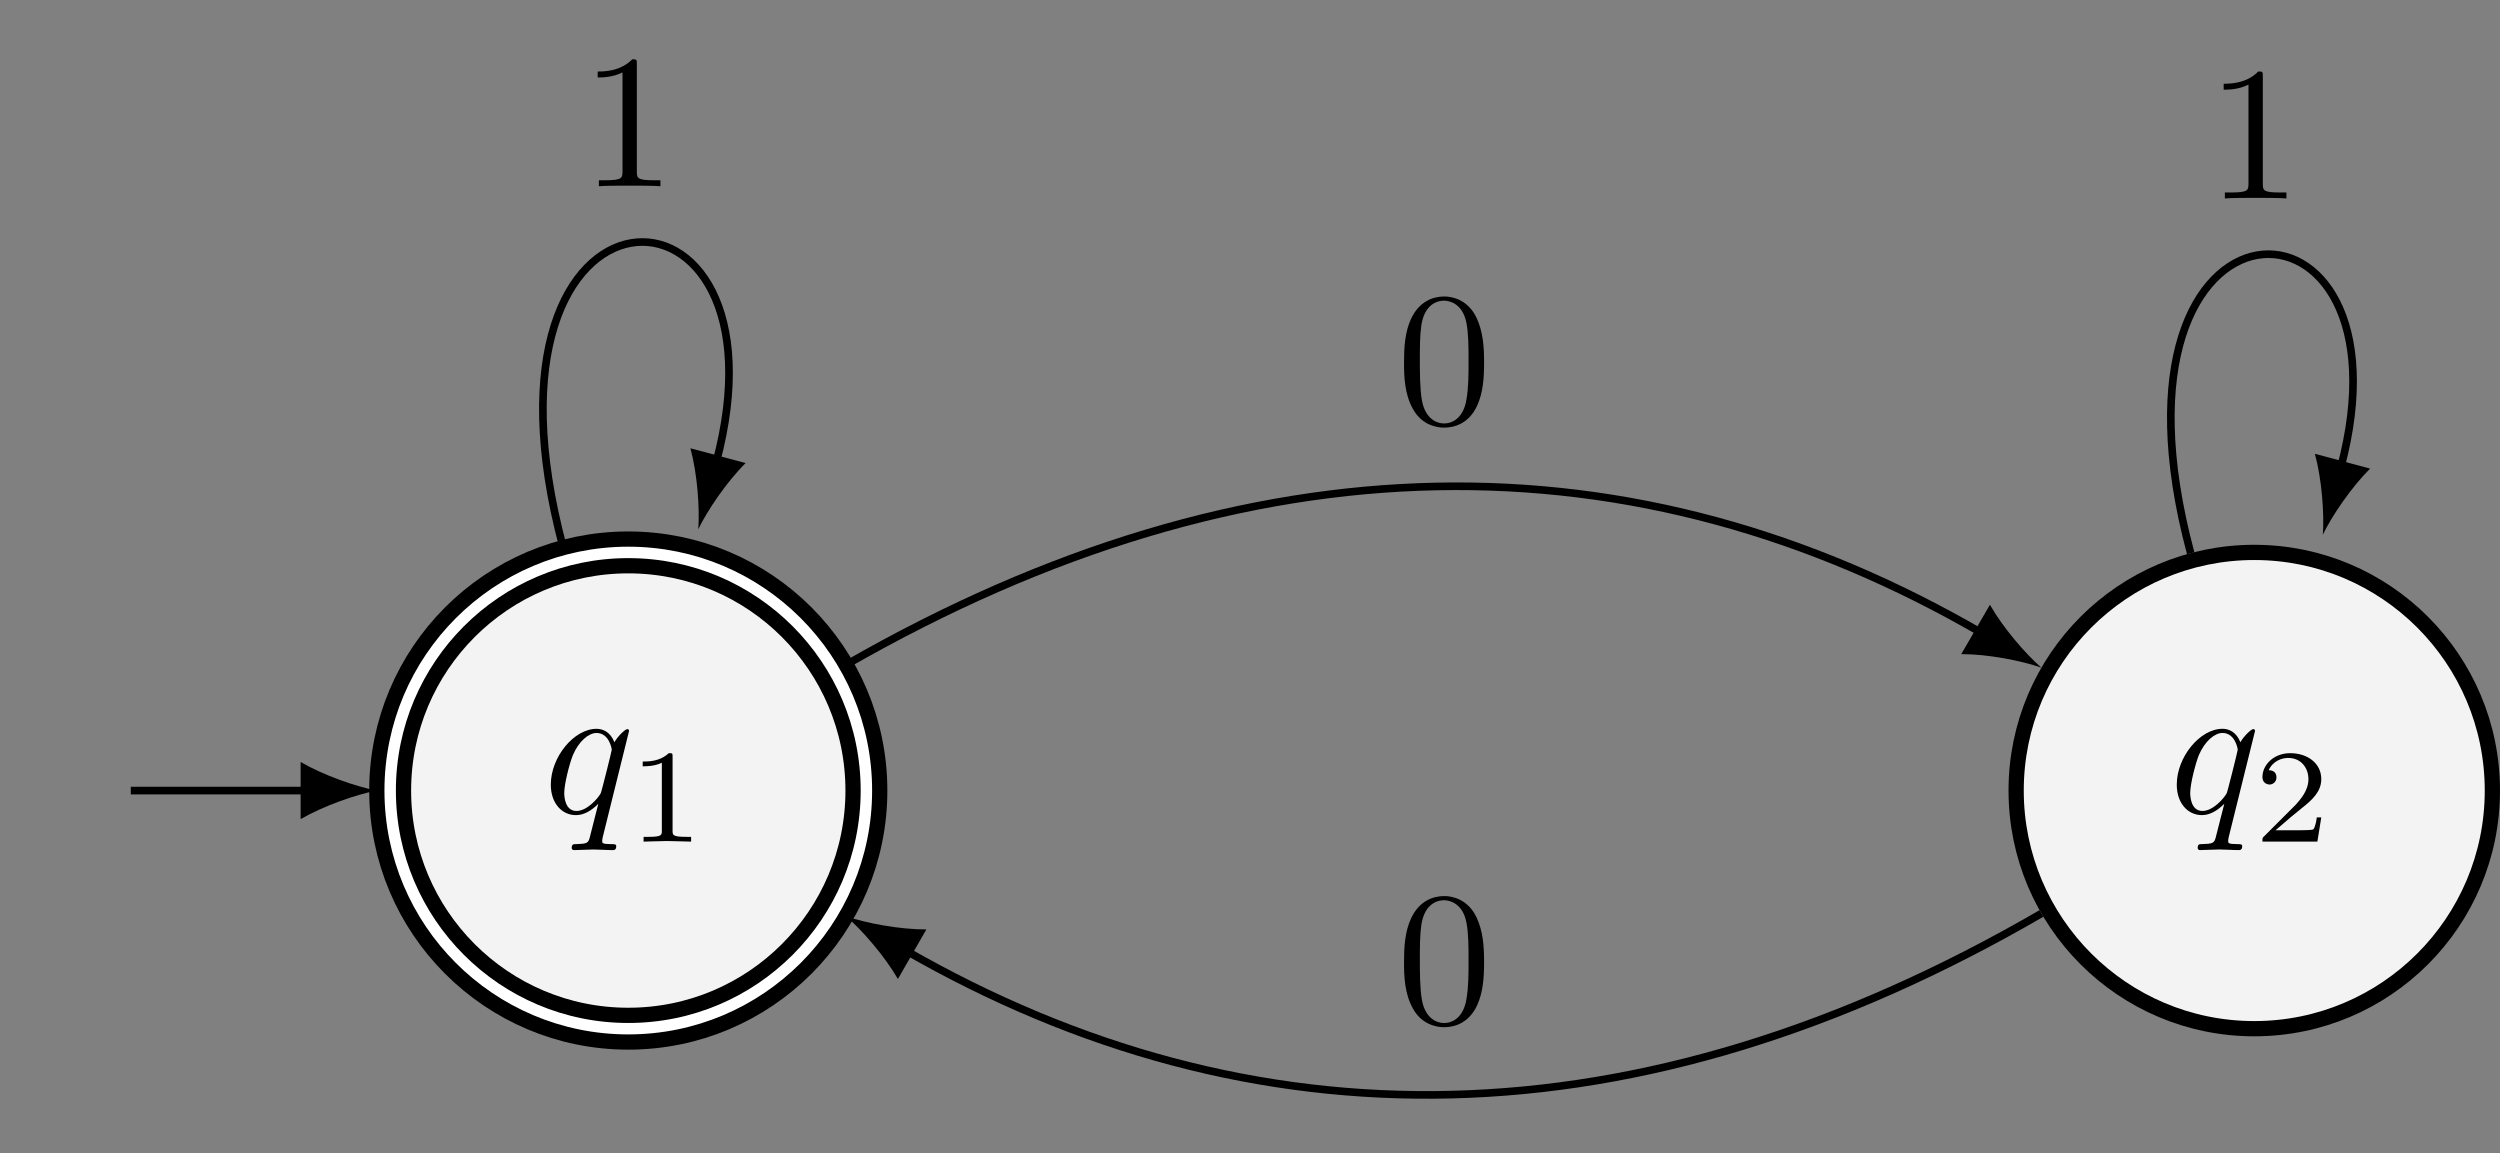 <?xml version="1.0" encoding="UTF-8"?>
<svg xmlns="http://www.w3.org/2000/svg" xmlns:xlink="http://www.w3.org/1999/xlink" width="130.751" height="60.308" viewBox="0 0 130.751 60.308">
<rect x="0" y="0" width="130.751" height="60.308" fill="#808080" stroke="none"/>
<defs>
<g>
<g id="glyph-0-0">
</g>
<g id="glyph-0-1">
<path d="M 4.5 -4.297 C 4.5 -4.344 4.469 -4.391 4.406 -4.391 C 4.297 -4.391 3.891 -4 3.734 -3.703 C 3.516 -4.25 3.125 -4.406 2.797 -4.406 C 1.625 -4.406 0.406 -2.938 0.406 -1.484 C 0.406 -0.516 0.984 0.109 1.719 0.109 C 2.141 0.109 2.531 -0.125 2.891 -0.484 C 2.797 -0.141 2.469 1.203 2.438 1.297 C 2.359 1.578 2.281 1.609 1.719 1.625 C 1.594 1.625 1.5 1.625 1.5 1.828 C 1.5 1.828 1.5 1.938 1.625 1.938 C 1.938 1.938 2.297 1.906 2.625 1.906 C 2.953 1.906 3.312 1.938 3.656 1.938 C 3.703 1.938 3.828 1.938 3.828 1.734 C 3.828 1.625 3.734 1.625 3.562 1.625 C 3.094 1.625 3.094 1.562 3.094 1.469 C 3.094 1.391 3.109 1.328 3.125 1.25 Z M 1.75 -0.109 C 1.141 -0.109 1.109 -0.875 1.109 -1.047 C 1.109 -1.531 1.391 -2.609 1.562 -3.031 C 1.875 -3.766 2.391 -4.188 2.797 -4.188 C 3.453 -4.188 3.594 -3.375 3.594 -3.312 C 3.594 -3.25 3.047 -1.062 3.016 -1.031 C 2.859 -0.75 2.297 -0.109 1.75 -0.109 Z M 1.75 -0.109 "/>
</g>
<g id="glyph-1-0">
</g>
<g id="glyph-1-1">
<path d="M 2.328 -4.438 C 2.328 -4.625 2.328 -4.625 2.125 -4.625 C 1.672 -4.188 1.047 -4.188 0.766 -4.188 L 0.766 -3.938 C 0.922 -3.938 1.391 -3.938 1.766 -4.125 L 1.766 -0.578 C 1.766 -0.344 1.766 -0.25 1.078 -0.25 L 0.812 -0.25 L 0.812 0 C 0.938 0 1.797 -0.031 2.047 -0.031 C 2.266 -0.031 3.141 0 3.297 0 L 3.297 -0.25 L 3.031 -0.25 C 2.328 -0.25 2.328 -0.344 2.328 -0.578 Z M 2.328 -4.438 "/>
</g>
<g id="glyph-1-2">
<path d="M 3.516 -1.266 L 3.281 -1.266 C 3.266 -1.109 3.188 -0.703 3.094 -0.641 C 3.047 -0.594 2.516 -0.594 2.406 -0.594 L 1.125 -0.594 C 1.859 -1.234 2.109 -1.438 2.516 -1.766 C 3.031 -2.172 3.516 -2.609 3.516 -3.266 C 3.516 -4.109 2.781 -4.625 1.891 -4.625 C 1.031 -4.625 0.438 -4.016 0.438 -3.375 C 0.438 -3.031 0.734 -2.984 0.812 -2.984 C 0.969 -2.984 1.172 -3.109 1.172 -3.359 C 1.172 -3.484 1.125 -3.734 0.766 -3.734 C 0.984 -4.219 1.453 -4.375 1.781 -4.375 C 2.484 -4.375 2.844 -3.828 2.844 -3.266 C 2.844 -2.656 2.406 -2.188 2.188 -1.938 L 0.516 -0.266 C 0.438 -0.203 0.438 -0.188 0.438 0 L 3.312 0 Z M 3.516 -1.266 "/>
</g>
<g id="glyph-2-0">
</g>
<g id="glyph-2-1">
<path d="M 2.938 -6.375 C 2.938 -6.625 2.938 -6.641 2.703 -6.641 C 2.078 -6 1.203 -6 0.891 -6 L 0.891 -5.688 C 1.094 -5.688 1.672 -5.688 2.188 -5.953 L 2.188 -0.781 C 2.188 -0.422 2.156 -0.312 1.266 -0.312 L 0.953 -0.312 L 0.953 0 C 1.297 -0.031 2.156 -0.031 2.562 -0.031 C 2.953 -0.031 3.828 -0.031 4.172 0 L 4.172 -0.312 L 3.859 -0.312 C 2.953 -0.312 2.938 -0.422 2.938 -0.781 Z M 2.938 -6.375 "/>
</g>
<g id="glyph-2-2">
<path d="M 4.578 -3.188 C 4.578 -3.984 4.531 -4.781 4.188 -5.516 C 3.734 -6.484 2.906 -6.641 2.5 -6.641 C 1.891 -6.641 1.172 -6.375 0.75 -5.453 C 0.438 -4.766 0.391 -3.984 0.391 -3.188 C 0.391 -2.438 0.422 -1.547 0.844 -0.781 C 1.266 0.016 2 0.219 2.484 0.219 C 3.016 0.219 3.781 0.016 4.219 -0.938 C 4.531 -1.625 4.578 -2.406 4.578 -3.188 Z M 2.484 0 C 2.094 0 1.5 -0.25 1.328 -1.203 C 1.219 -1.797 1.219 -2.719 1.219 -3.312 C 1.219 -3.953 1.219 -4.609 1.297 -5.141 C 1.484 -6.328 2.234 -6.422 2.484 -6.422 C 2.812 -6.422 3.469 -6.234 3.656 -5.25 C 3.766 -4.688 3.766 -3.938 3.766 -3.312 C 3.766 -2.562 3.766 -1.891 3.656 -1.25 C 3.5 -0.297 2.938 0 2.484 0 Z M 2.484 0 "/>
</g>
</g>
<clipPath id="clip-0">
<path clip-rule="nonzero" d="M 0 0 L 77 0 L 77 60.309 L 0 60.309 Z M 0 0 "/>
</clipPath>
<clipPath id="clip-1">
<path clip-rule="nonzero" d="M 11 20 L 54 20 L 54 60.309 L 11 60.309 Z M 11 20 "/>
</clipPath>
<clipPath id="clip-2">
<path clip-rule="nonzero" d="M 105 28 L 130.75 28 L 130.75 54 L 105 54 Z M 105 28 "/>
</clipPath>
<clipPath id="clip-3">
<path clip-rule="nonzero" d="M 94 17 L 130.75 17 L 130.75 60.309 L 94 60.309 Z M 94 17 "/>
</clipPath>
<clipPath id="clip-4">
<path clip-rule="nonzero" d="M 41 42 L 113 42 L 113 60.309 L 41 60.309 Z M 41 42 "/>
</clipPath>
</defs>
<path fill-rule="nonzero" fill="rgb(95%, 95%, 95%)" fill-opacity="1" d="M 45.312 41.348 C 45.312 34.469 39.738 28.891 32.859 28.891 C 25.98 28.891 20.406 34.469 20.406 41.348 C 20.406 48.223 25.98 53.801 32.859 53.801 C 39.738 53.801 45.312 48.223 45.312 41.348 Z M 45.312 41.348 "/>
<g clip-path="url(#clip-0)">
<path fill="none" stroke-width="2.192" stroke-linecap="butt" stroke-linejoin="miter" stroke="rgb(0%, 0%, 0%)" stroke-opacity="1" stroke-miterlimit="10" d="M 12.454 -0.002 C 12.454 6.877 6.879 12.455 0 12.455 C -6.879 12.455 -12.453 6.877 -12.453 -0.002 C -12.453 -6.877 -6.879 -12.455 0 -12.455 C 6.879 -12.455 12.454 -6.877 12.454 -0.002 Z M 12.454 -0.002 " transform="matrix(1, 0, 0, -1, 32.859, 41.346)"/>
</g>
<g clip-path="url(#clip-1)">
<path fill="none" stroke-width="0.598" stroke-linecap="butt" stroke-linejoin="miter" stroke="rgb(100%, 100%, 100%)" stroke-opacity="1" stroke-miterlimit="10" d="M 12.454 -0.002 C 12.454 6.877 6.879 12.455 0 12.455 C -6.879 12.455 -12.453 6.877 -12.453 -0.002 C -12.453 -6.877 -6.879 -12.455 0 -12.455 C 6.879 -12.455 12.454 -6.877 12.454 -0.002 Z M 12.454 -0.002 " transform="matrix(1, 0, 0, -1, 32.859, 41.346)"/>
</g>
<g fill="rgb(0%, 0%, 0%)" fill-opacity="1">
<use xlink:href="#glyph-0-1" x="28.401" y="42.523"/>
</g>
<g fill="rgb(0%, 0%, 0%)" fill-opacity="1">
<use xlink:href="#glyph-1-1" x="32.848" y="44.017"/>
</g>
<path fill="none" stroke-width="0.399" stroke-linecap="butt" stroke-linejoin="miter" stroke="rgb(0%, 0%, 0%)" stroke-opacity="1" stroke-miterlimit="10" d="M -26.019 -0.002 L -16.738 -0.002 " transform="matrix(1, 0, 0, -1, 32.859, 41.346)"/>
<path fill-rule="nonzero" fill="rgb(0%, 0%, 0%)" fill-opacity="1" d="M 19.707 41.348 C 18.645 41.148 16.918 40.551 15.723 39.852 L 15.723 42.84 C 16.918 42.145 18.645 41.547 19.707 41.348 "/>
<g clip-path="url(#clip-2)">
<path fill-rule="nonzero" fill="rgb(95%, 95%, 95%)" fill-opacity="1" d="M 130.352 41.348 C 130.352 34.469 124.777 28.891 117.898 28.891 C 111.023 28.891 105.445 34.469 105.445 41.348 C 105.445 48.223 111.023 53.801 117.898 53.801 C 124.777 53.801 130.352 48.223 130.352 41.348 Z M 130.352 41.348 "/>
</g>
<g clip-path="url(#clip-3)">
<path fill="none" stroke-width="0.797" stroke-linecap="butt" stroke-linejoin="miter" stroke="rgb(0%, 0%, 0%)" stroke-opacity="1" stroke-miterlimit="10" d="M 97.493 -0.002 C 97.493 6.877 91.918 12.455 85.039 12.455 C 78.164 12.455 72.586 6.877 72.586 -0.002 C 72.586 -6.877 78.164 -12.455 85.039 -12.455 C 91.918 -12.455 97.493 -6.877 97.493 -0.002 Z M 97.493 -0.002 " transform="matrix(1, 0, 0, -1, 32.859, 41.346)"/>
</g>
<g fill="rgb(0%, 0%, 0%)" fill-opacity="1">
<use xlink:href="#glyph-0-1" x="113.44" y="42.522"/>
</g>
<g fill="rgb(0%, 0%, 0%)" fill-opacity="1">
<use xlink:href="#glyph-1-2" x="117.888" y="44.016"/>
</g>
<path fill="none" stroke-width="0.399" stroke-linecap="butt" stroke-linejoin="miter" stroke="rgb(0%, 0%, 0%)" stroke-opacity="1" stroke-miterlimit="10" d="M -3.402 12.701 C -8.898 33.213 8.899 33.213 4.59 17.131 " transform="matrix(1, 0, 0, -1, 32.859, 41.346)"/>
<path fill-rule="nonzero" fill="rgb(0%, 0%, 0%)" fill-opacity="1" d="M 36.52 27.68 C 36.988 26.707 38.012 25.191 38.996 24.219 L 36.109 23.445 C 36.473 24.781 36.602 26.602 36.52 27.68 "/>
<g fill="rgb(0%, 0%, 0%)" fill-opacity="1">
<use xlink:href="#glyph-2-1" x="30.369" y="9.74"/>
</g>
<path fill="none" stroke-width="0.399" stroke-linecap="butt" stroke-linejoin="miter" stroke="rgb(0%, 0%, 0%)" stroke-opacity="1" stroke-miterlimit="10" d="M 11.387 6.576 C 32.614 18.764 52.743 18.713 70.809 8.225 " transform="matrix(1, 0, 0, -1, 32.859, 41.346)"/>
<path fill-rule="nonzero" fill="rgb(0%, 0%, 0%)" fill-opacity="1" d="M 106.77 34.922 C 105.949 34.215 104.758 32.832 104.074 31.629 L 102.574 34.211 C 103.957 34.207 105.75 34.559 106.77 34.922 "/>
<g fill="rgb(0%, 0%, 0%)" fill-opacity="1">
<use xlink:href="#glyph-2-2" x="73.04" y="22.147"/>
</g>
<path fill="none" stroke-width="0.399" stroke-linecap="butt" stroke-linejoin="miter" stroke="rgb(0%, 0%, 0%)" stroke-opacity="1" stroke-miterlimit="10" d="M 81.715 12.412 C 76.344 32.459 93.739 32.459 89.551 16.842 " transform="matrix(1, 0, 0, -1, 32.859, 41.346)"/>
<path fill-rule="nonzero" fill="rgb(0%, 0%, 0%)" fill-opacity="1" d="M 121.484 27.969 C 121.949 26.996 122.977 25.48 123.957 24.508 L 121.07 23.734 C 121.434 25.07 121.566 26.891 121.484 27.969 "/>
<g fill="rgb(0%, 0%, 0%)" fill-opacity="1">
<use xlink:href="#glyph-2-1" x="115.408" y="10.379"/>
</g>
<g clip-path="url(#clip-4)">
<path fill="none" stroke-width="0.399" stroke-linecap="butt" stroke-linejoin="miter" stroke="rgb(0%, 0%, 0%)" stroke-opacity="1" stroke-miterlimit="10" d="M 73.911 -6.427 C 52.743 -18.716 32.614 -18.763 14.5 -8.361 " transform="matrix(1, 0, 0, -1, 32.859, 41.346)"/>
</g>
<path fill-rule="nonzero" fill="rgb(0%, 0%, 0%)" fill-opacity="1" d="M 44.246 47.922 C 45.07 48.625 46.27 50 46.961 51.203 L 48.449 48.609 C 47.062 48.617 45.27 48.277 44.246 47.922 "/>
<g fill="rgb(0%, 0%, 0%)" fill-opacity="1">
<use xlink:href="#glyph-2-2" x="73.04" y="53.505"/>
</g>
</svg>
